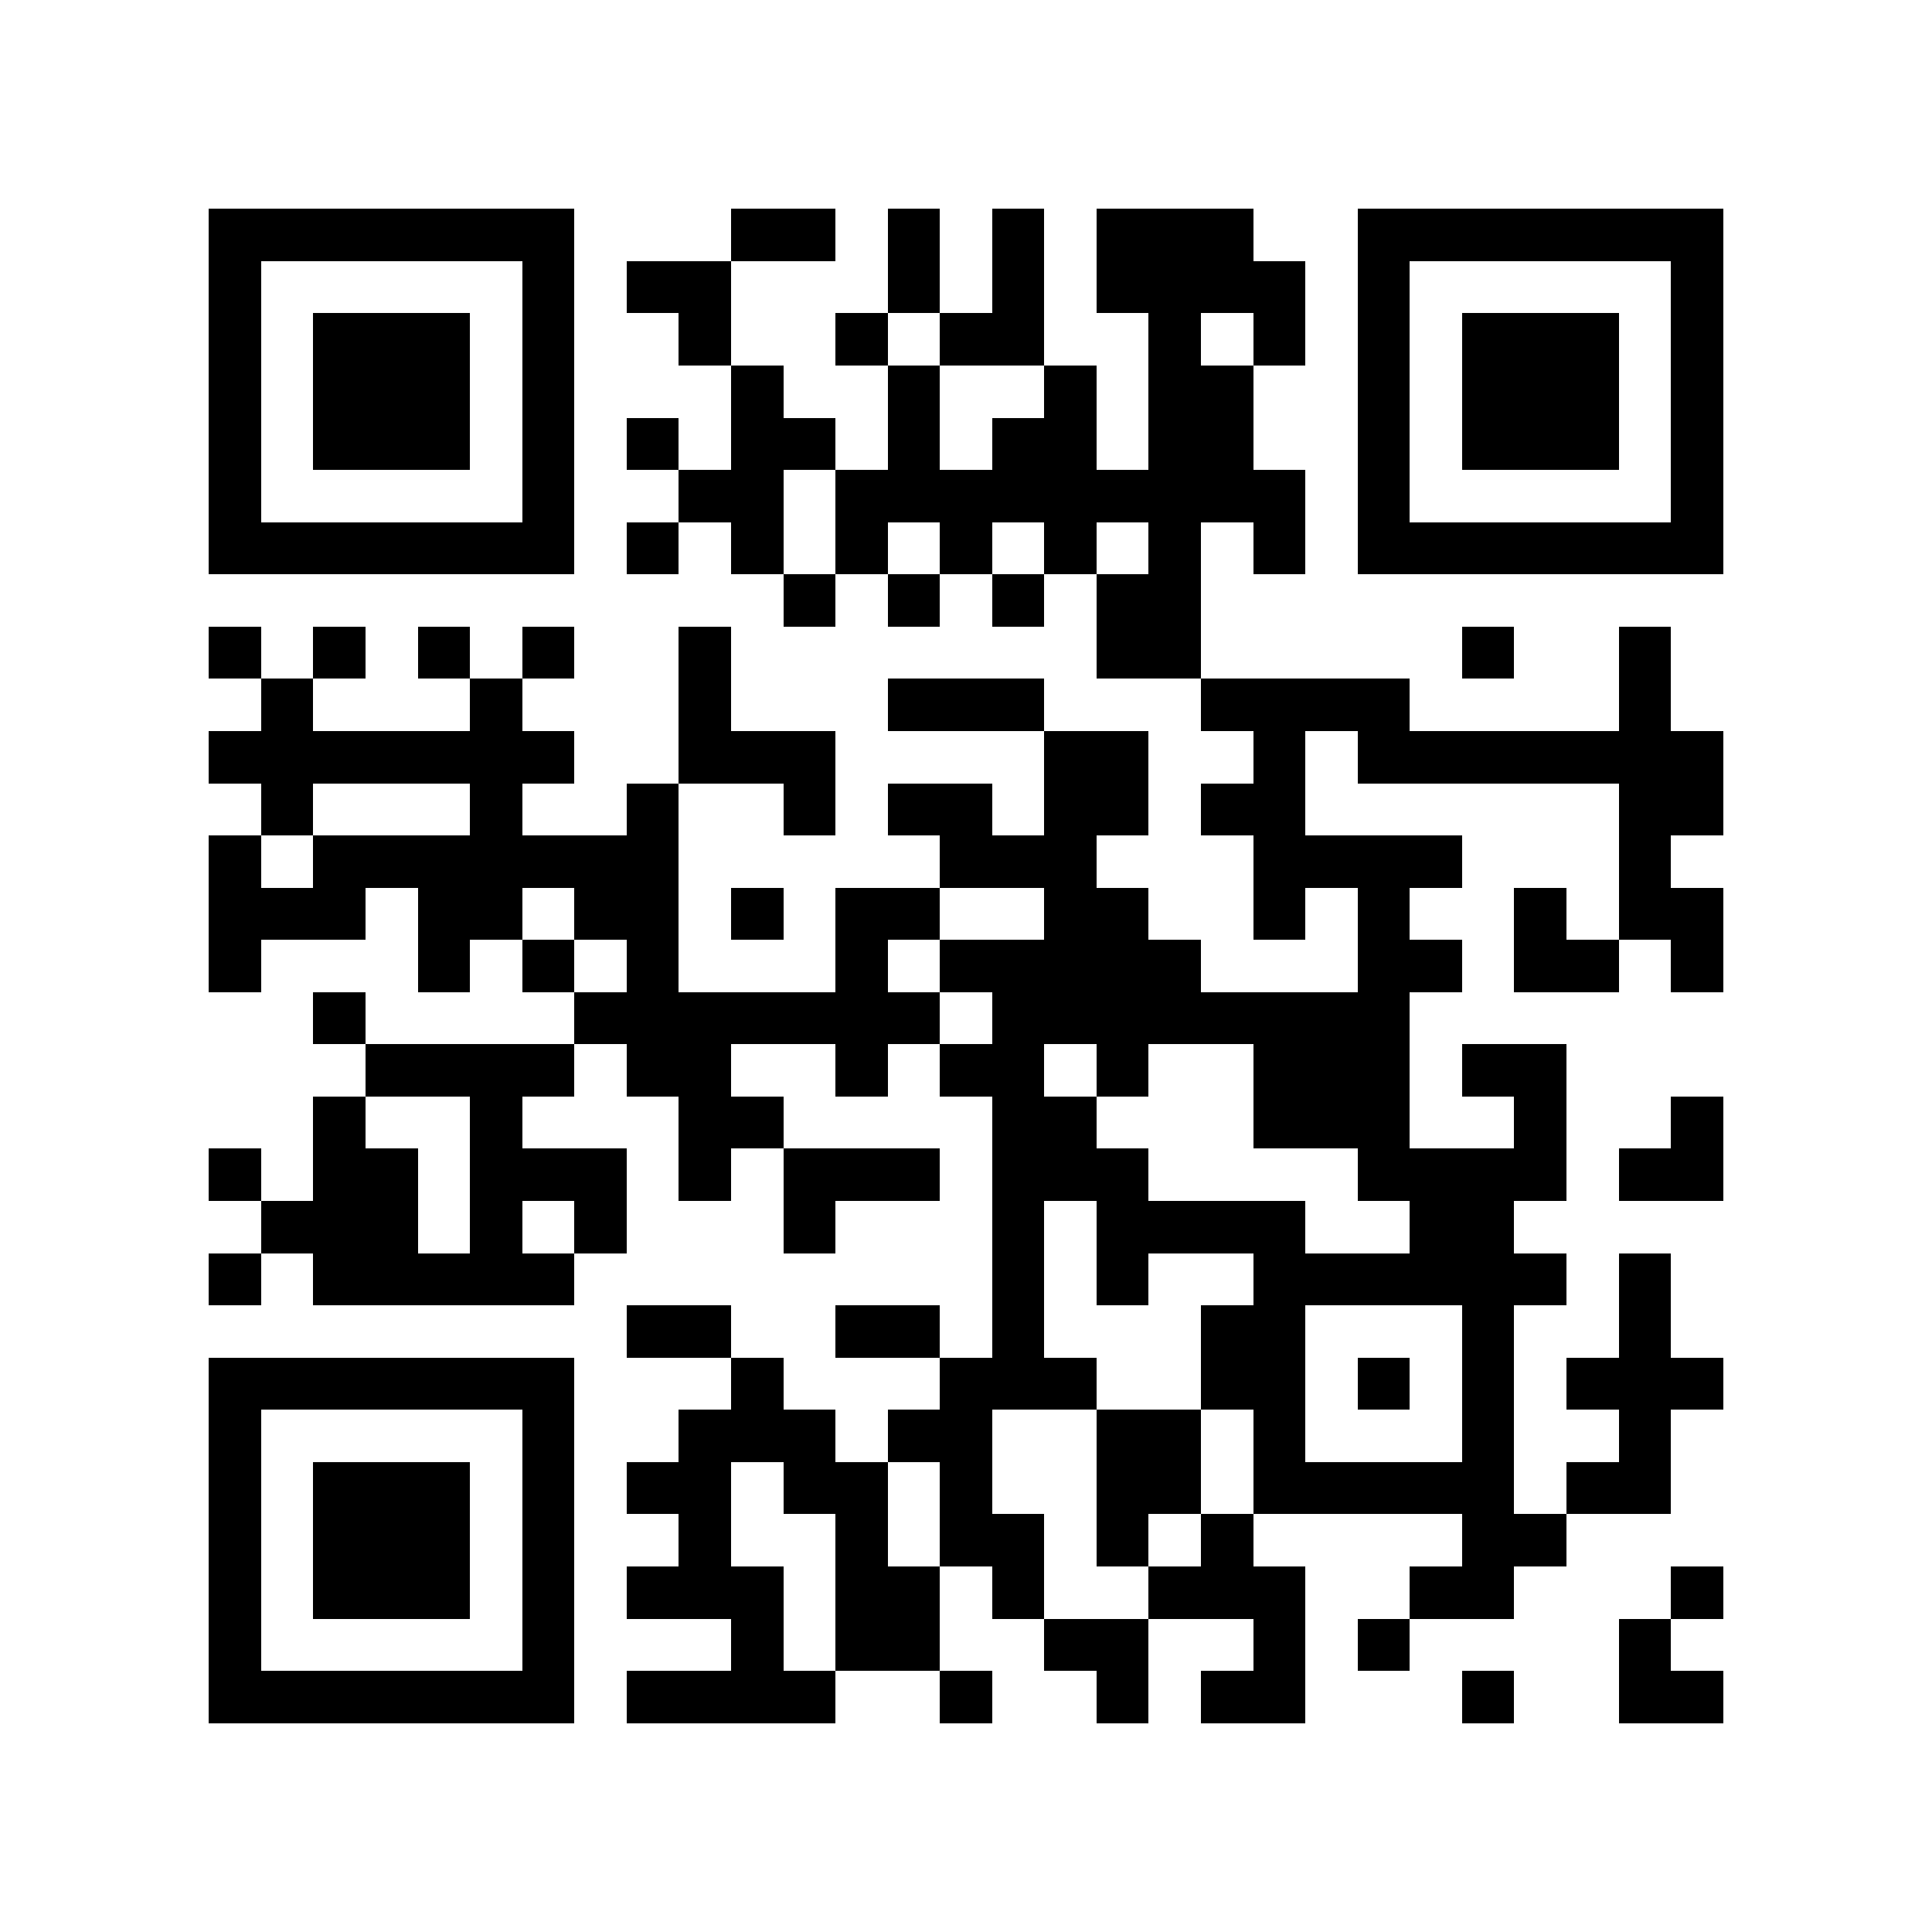 <?xml version="1.0" encoding="utf-8"?><!DOCTYPE svg PUBLIC "-//W3C//DTD SVG 1.1//EN" "http://www.w3.org/Graphics/SVG/1.1/DTD/svg11.dtd"><svg xmlns="http://www.w3.org/2000/svg" viewBox="0 0 37 37" shape-rendering="crispEdges"><path fill="#ffffff" d="M0 0h37v37H0z"/><path stroke="#000000" d="M4 4.5h7m3 0h2m1 0h1m1 0h1m1 0h3m2 0h7M4 5.5h1m5 0h1m1 0h2m3 0h1m1 0h1m1 0h4m1 0h1m5 0h1M4 6.5h1m1 0h3m1 0h1m2 0h1m2 0h1m1 0h2m2 0h1m1 0h1m1 0h1m1 0h3m1 0h1M4 7.5h1m1 0h3m1 0h1m3 0h1m2 0h1m2 0h1m1 0h2m2 0h1m1 0h3m1 0h1M4 8.5h1m1 0h3m1 0h1m1 0h1m1 0h2m1 0h1m1 0h2m1 0h2m2 0h1m1 0h3m1 0h1M4 9.5h1m5 0h1m2 0h2m1 0h9m1 0h1m5 0h1M4 10.5h7m1 0h1m1 0h1m1 0h1m1 0h1m1 0h1m1 0h1m1 0h1m1 0h7M15 11.5h1m1 0h1m1 0h1m1 0h2M4 12.5h1m1 0h1m1 0h1m1 0h1m2 0h1m7 0h2m5 0h1m2 0h1M5 13.5h1m3 0h1m3 0h1m3 0h3m3 0h4m4 0h1M4 14.5h7m2 0h3m4 0h2m2 0h1m1 0h7M5 15.5h1m3 0h1m2 0h1m2 0h1m1 0h2m1 0h2m1 0h2m6 0h2M4 16.5h1m1 0h7m5 0h3m3 0h4m3 0h1M4 17.5h3m1 0h2m1 0h2m1 0h1m1 0h2m2 0h2m2 0h1m1 0h1m2 0h1m1 0h2M4 18.5h1m3 0h1m1 0h1m1 0h1m3 0h1m1 0h5m3 0h2m1 0h2m1 0h1M6 19.5h1m4 0h7m1 0h8M7 20.5h4m1 0h2m2 0h1m1 0h2m1 0h1m2 0h3m1 0h2M6 21.5h1m2 0h1m3 0h2m4 0h2m3 0h3m2 0h1m2 0h1M4 22.5h1m1 0h2m1 0h3m1 0h1m1 0h3m1 0h3m4 0h4m1 0h2M5 23.5h3m1 0h1m1 0h1m3 0h1m3 0h1m1 0h4m2 0h2M4 24.5h1m1 0h5m8 0h1m1 0h1m2 0h6m1 0h1M12 25.5h2m2 0h2m1 0h1m3 0h2m3 0h1m2 0h1M4 26.5h7m3 0h1m3 0h3m2 0h2m1 0h1m1 0h1m1 0h3M4 27.5h1m5 0h1m2 0h3m1 0h2m2 0h2m1 0h1m3 0h1m2 0h1M4 28.5h1m1 0h3m1 0h1m1 0h2m1 0h2m1 0h1m2 0h2m1 0h5m1 0h2M4 29.5h1m1 0h3m1 0h1m2 0h1m2 0h1m1 0h2m1 0h1m1 0h1m4 0h2M4 30.5h1m1 0h3m1 0h1m1 0h3m1 0h2m1 0h1m2 0h3m2 0h2m3 0h1M4 31.5h1m5 0h1m3 0h1m1 0h2m2 0h2m2 0h1m1 0h1m4 0h1M4 32.5h7m1 0h4m2 0h1m2 0h1m1 0h2m3 0h1m2 0h2"/></svg>
